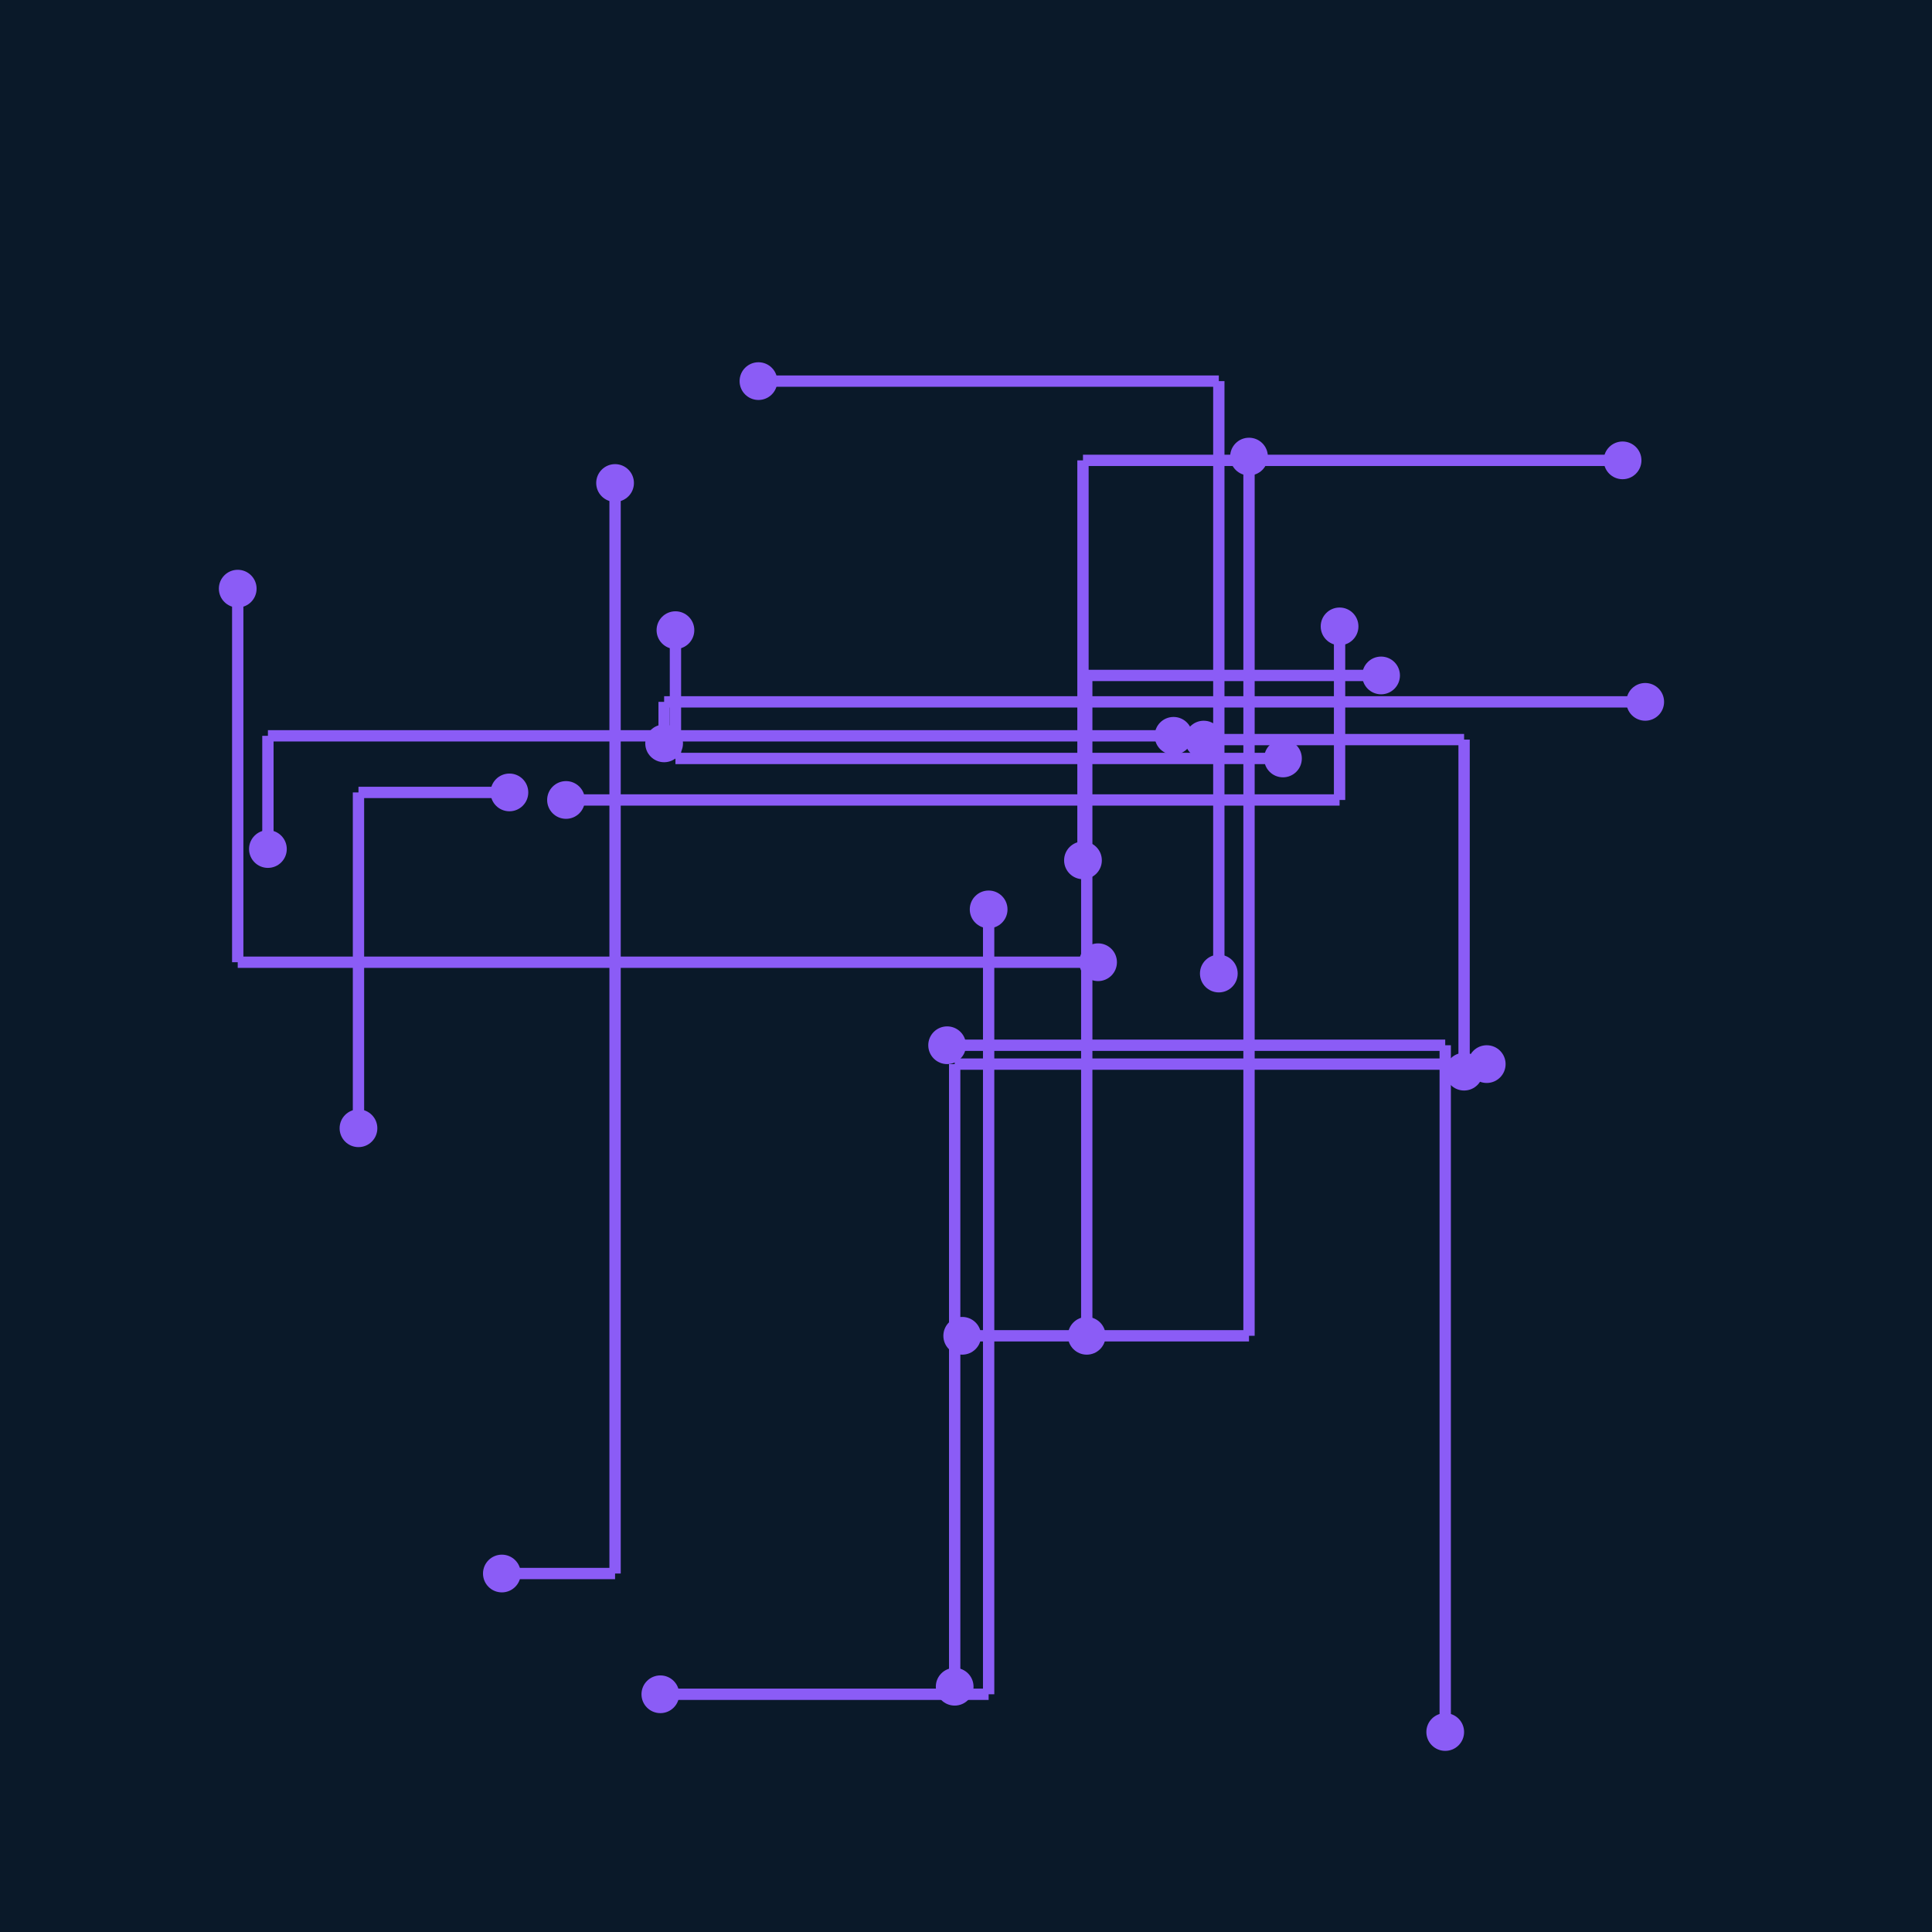<svg xmlns="http://www.w3.org/2000/svg" width="512" height="512" viewBox="0 0 512 512"><rect width="512" height="512" fill="#0A1929" /><g fill="none" stroke="#8B5CF6" stroke-width="3"><line x1="253" y1="447" x2="253" y2="282" /><line x1="253" y1="282" x2="394" y2="282" /><line x1="323" y1="258" x2="323" y2="101" /><line x1="323" y1="101" x2="201" y2="101" /><line x1="179" y1="167" x2="179" y2="201" /><line x1="179" y1="201" x2="340" y2="201" /><line x1="366" y1="179" x2="288" y2="179" /><line x1="288" y1="179" x2="288" y2="354" /><line x1="175" y1="449" x2="262" y2="449" /><line x1="262" y1="449" x2="262" y2="241" /><line x1="95" y1="299" x2="95" y2="210" /><line x1="95" y1="210" x2="135" y2="210" /><line x1="63" y1="156" x2="63" y2="255" /><line x1="63" y1="255" x2="291" y2="255" /><line x1="163" y1="128" x2="163" y2="417" /><line x1="163" y1="417" x2="133" y2="417" /><line x1="311" y1="195" x2="71" y2="195" /><line x1="71" y1="195" x2="71" y2="225" /><line x1="388" y1="284" x2="388" y2="196" /><line x1="388" y1="196" x2="319" y2="196" /><line x1="331" y1="121" x2="331" y2="354" /><line x1="331" y1="354" x2="255" y2="354" /><line x1="430" y1="122" x2="287" y2="122" /><line x1="287" y1="122" x2="287" y2="228" /><line x1="383" y1="459" x2="383" y2="277" /><line x1="383" y1="277" x2="251" y2="277" /><line x1="176" y1="197" x2="176" y2="186" /><line x1="176" y1="186" x2="436" y2="186" /><line x1="150" y1="212" x2="355" y2="212" /><line x1="355" y1="212" x2="355" y2="166" /></g><circle cx="253" cy="447" r="5" fill="#8B5CF6" /><circle cx="394" cy="282" r="5" fill="#8B5CF6" /><circle cx="323" cy="258" r="5" fill="#8B5CF6" /><circle cx="201" cy="101" r="5" fill="#8B5CF6" /><circle cx="179" cy="167" r="5" fill="#8B5CF6" /><circle cx="340" cy="201" r="5" fill="#8B5CF6" /><circle cx="366" cy="179" r="5" fill="#8B5CF6" /><circle cx="288" cy="354" r="5" fill="#8B5CF6" /><circle cx="175" cy="449" r="5" fill="#8B5CF6" /><circle cx="262" cy="241" r="5" fill="#8B5CF6" /><circle cx="95" cy="299" r="5" fill="#8B5CF6" /><circle cx="135" cy="210" r="5" fill="#8B5CF6" /><circle cx="63" cy="156" r="5" fill="#8B5CF6" /><circle cx="291" cy="255" r="5" fill="#8B5CF6" /><circle cx="163" cy="128" r="5" fill="#8B5CF6" /><circle cx="133" cy="417" r="5" fill="#8B5CF6" /><circle cx="311" cy="195" r="5" fill="#8B5CF6" /><circle cx="71" cy="225" r="5" fill="#8B5CF6" /><circle cx="388" cy="284" r="5" fill="#8B5CF6" /><circle cx="319" cy="196" r="5" fill="#8B5CF6" /><circle cx="331" cy="121" r="5" fill="#8B5CF6" /><circle cx="255" cy="354" r="5" fill="#8B5CF6" /><circle cx="430" cy="122" r="5" fill="#8B5CF6" /><circle cx="287" cy="228" r="5" fill="#8B5CF6" /><circle cx="383" cy="459" r="5" fill="#8B5CF6" /><circle cx="251" cy="277" r="5" fill="#8B5CF6" /><circle cx="176" cy="197" r="5" fill="#8B5CF6" /><circle cx="436" cy="186" r="5" fill="#8B5CF6" /><circle cx="150" cy="212" r="5" fill="#8B5CF6" /><circle cx="355" cy="166" r="5" fill="#8B5CF6" /></svg>